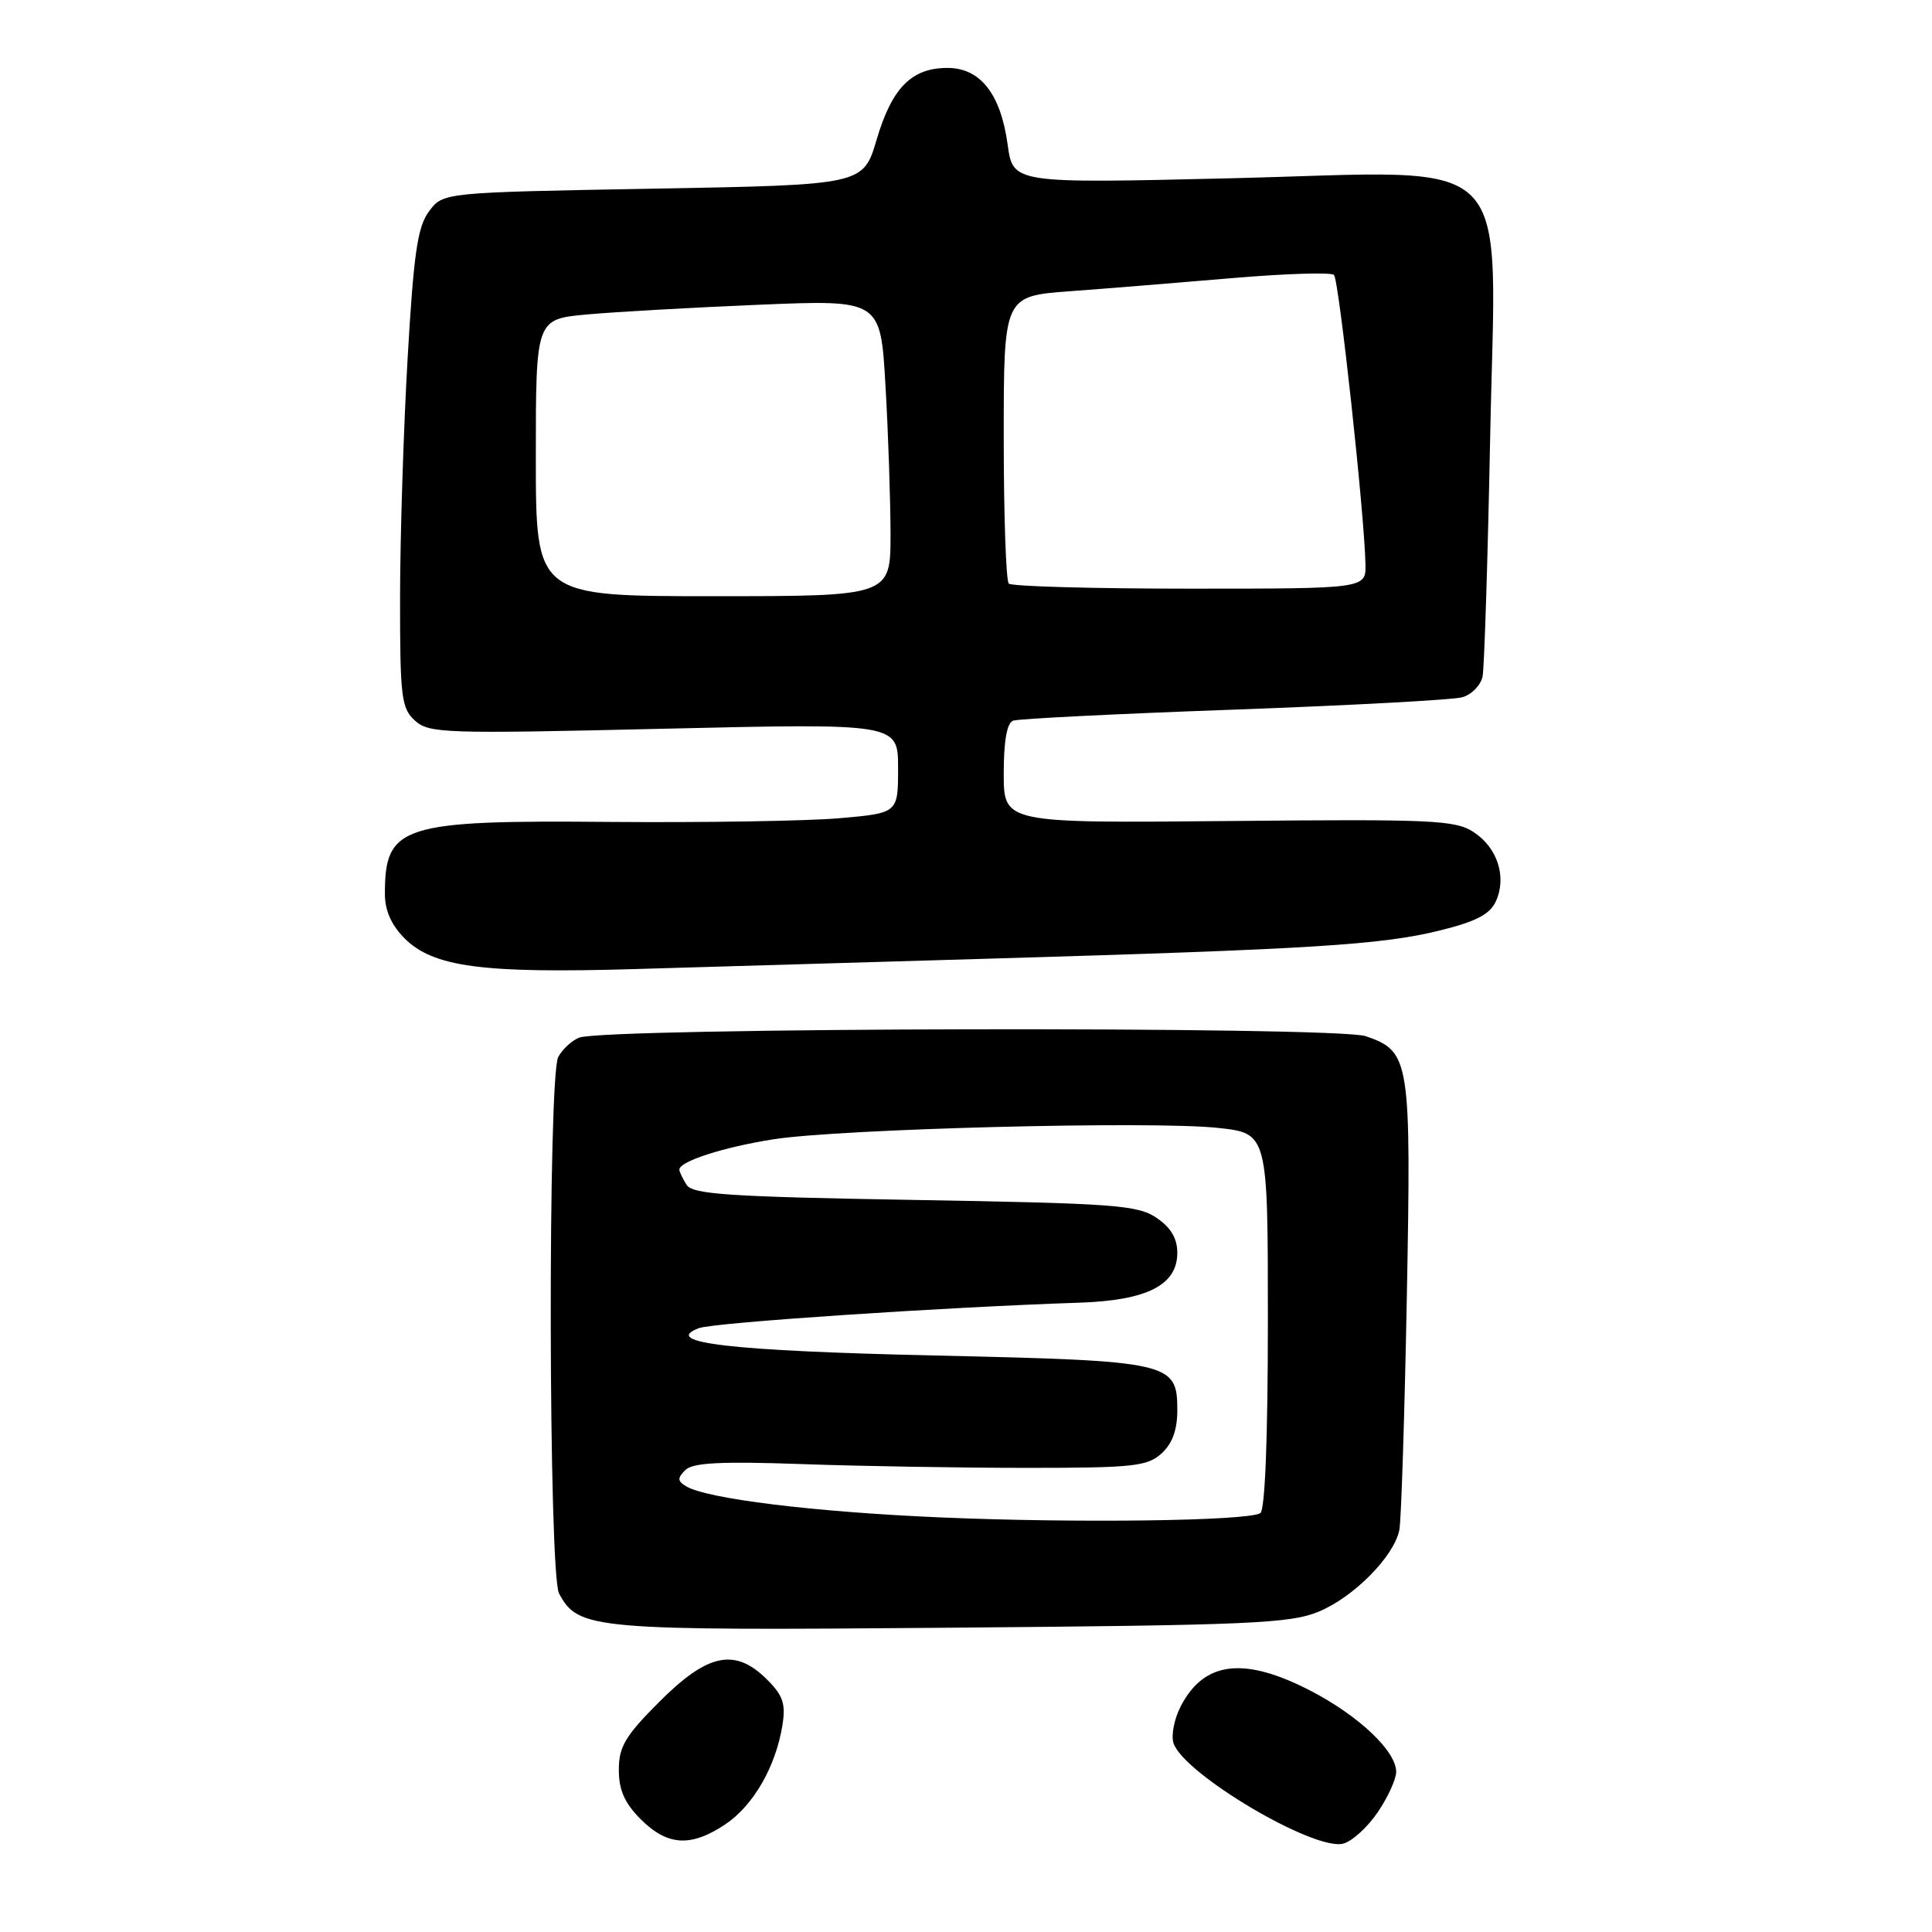 <?xml version="1.0" encoding="UTF-8" standalone="no"?>
<!DOCTYPE svg PUBLIC "-//W3C//DTD SVG 1.1//EN" "http://www.w3.org/Graphics/SVG/1.1/DTD/svg11.dtd" >
<svg xmlns="http://www.w3.org/2000/svg" xmlns:xlink="http://www.w3.org/1999/xlink" version="1.1" viewBox="0 0 256 256">
 <g >
 <path fill="currentColor"
d=" M 182.55 240.14 C 183.90 238.16 185.00 235.75 185.00 234.78 C 185.00 232.03 180.04 227.34 173.65 224.03 C 164.85 219.48 159.55 220.11 156.46 226.08 C 155.60 227.74 155.16 229.94 155.49 230.96 C 156.78 235.02 174.12 245.30 177.98 244.29 C 179.15 243.99 181.21 242.12 182.55 240.14 Z  M 96.10 241.74 C 99.80 239.27 102.78 234.12 103.67 228.64 C 104.13 225.78 103.77 224.68 101.66 222.57 C 97.42 218.33 93.82 219.05 87.43 225.43 C 82.84 230.02 82.00 231.44 82.00 234.51 C 82.00 237.20 82.76 238.92 84.92 241.08 C 88.44 244.59 91.54 244.78 96.10 241.74 Z  M 174.74 213.55 C 179.39 211.62 184.72 206.23 185.42 202.73 C 185.67 201.50 186.11 187.68 186.41 172.00 C 187.00 140.34 186.84 139.33 180.97 137.30 C 177.10 135.96 79.98 136.14 76.72 137.50 C 75.74 137.90 74.51 139.05 73.97 140.05 C 72.58 142.65 72.68 208.54 74.08 211.15 C 76.64 215.92 78.41 216.08 126.00 215.68 C 165.63 215.35 170.96 215.12 174.74 213.55 Z  M 131.00 127.03 C 174.01 125.77 183.10 125.20 190.84 123.28 C 195.59 122.11 197.43 121.14 198.21 119.43 C 199.68 116.21 198.43 112.33 195.27 110.26 C 192.82 108.66 189.84 108.53 162.79 108.79 C 133.00 109.07 133.00 109.07 133.00 102.50 C 133.00 98.16 133.42 95.78 134.25 95.49 C 134.94 95.24 148.10 94.58 163.50 94.03 C 178.90 93.47 192.52 92.74 193.76 92.39 C 195.00 92.04 196.21 90.80 196.45 89.63 C 196.68 88.46 197.13 74.31 197.45 58.18 C 198.20 19.31 201.57 22.69 163.15 23.62 C 134.23 24.31 134.23 24.31 133.52 19.17 C 132.60 12.44 129.90 9.00 125.54 9.00 C 120.79 9.00 118.18 11.64 116.16 18.50 C 114.38 24.50 114.38 24.50 86.55 25.00 C 58.71 25.50 58.71 25.50 56.85 28.00 C 55.32 30.06 54.82 33.52 54.01 47.50 C 53.47 56.85 53.02 71.07 53.01 79.10 C 53.00 92.40 53.18 93.85 54.99 95.49 C 56.85 97.18 58.94 97.24 87.99 96.56 C 119.00 95.84 119.00 95.84 119.00 101.79 C 119.00 107.74 119.00 107.74 111.21 108.42 C 106.93 108.79 93.31 109.01 80.94 108.91 C 53.16 108.66 51.00 109.35 51.00 118.45 C 51.00 120.65 51.86 122.58 53.61 124.34 C 57.40 128.13 63.88 129.00 84.00 128.41 C 91.42 128.19 112.57 127.57 131.00 127.03 Z  M 124.50 201.06 C 107.82 200.34 93.57 198.59 90.88 196.92 C 89.76 196.24 89.75 195.85 90.81 194.79 C 91.80 193.81 95.49 193.62 106.30 194.00 C 114.11 194.28 127.54 194.50 136.15 194.50 C 150.13 194.50 152.02 194.30 153.90 192.60 C 155.34 191.29 156.00 189.48 156.00 186.87 C 156.00 180.50 155.22 180.32 123.80 179.61 C 96.83 179.00 87.56 177.93 92.59 175.99 C 94.50 175.25 124.98 173.21 143.06 172.61 C 152.01 172.31 156.00 170.27 156.00 166.00 C 156.00 164.10 155.14 162.65 153.25 161.37 C 150.77 159.68 147.65 159.45 121.21 159.00 C 96.64 158.58 91.77 158.26 90.98 157.00 C 90.46 156.18 90.02 155.27 90.02 154.99 C 89.98 153.90 95.85 152.00 102.50 150.96 C 111.42 149.57 152.59 148.51 161.35 149.45 C 168.00 150.16 168.00 150.16 168.00 175.02 C 168.00 190.58 167.62 200.11 167.00 200.50 C 165.32 201.54 142.50 201.84 124.50 201.06 Z  M 71.00 60.64 C 71.00 42.29 71.00 42.29 77.75 41.67 C 81.46 41.33 91.74 40.75 100.59 40.38 C 116.68 39.71 116.68 39.71 117.33 51.10 C 117.70 57.37 117.99 66.21 118.00 70.75 C 118.00 79.00 118.00 79.00 94.50 79.00 C 71.00 79.00 71.00 79.00 71.00 60.64 Z  M 133.67 77.33 C 133.30 76.97 133.00 68.24 133.00 57.95 C 133.00 39.24 133.00 39.24 141.75 38.59 C 146.56 38.24 156.26 37.45 163.29 36.85 C 170.33 36.25 176.39 36.06 176.76 36.43 C 177.42 37.08 180.80 68.14 180.93 74.75 C 181.00 78.00 181.00 78.00 157.67 78.00 C 144.83 78.00 134.03 77.70 133.67 77.33 Z "/>
</g>
</svg>